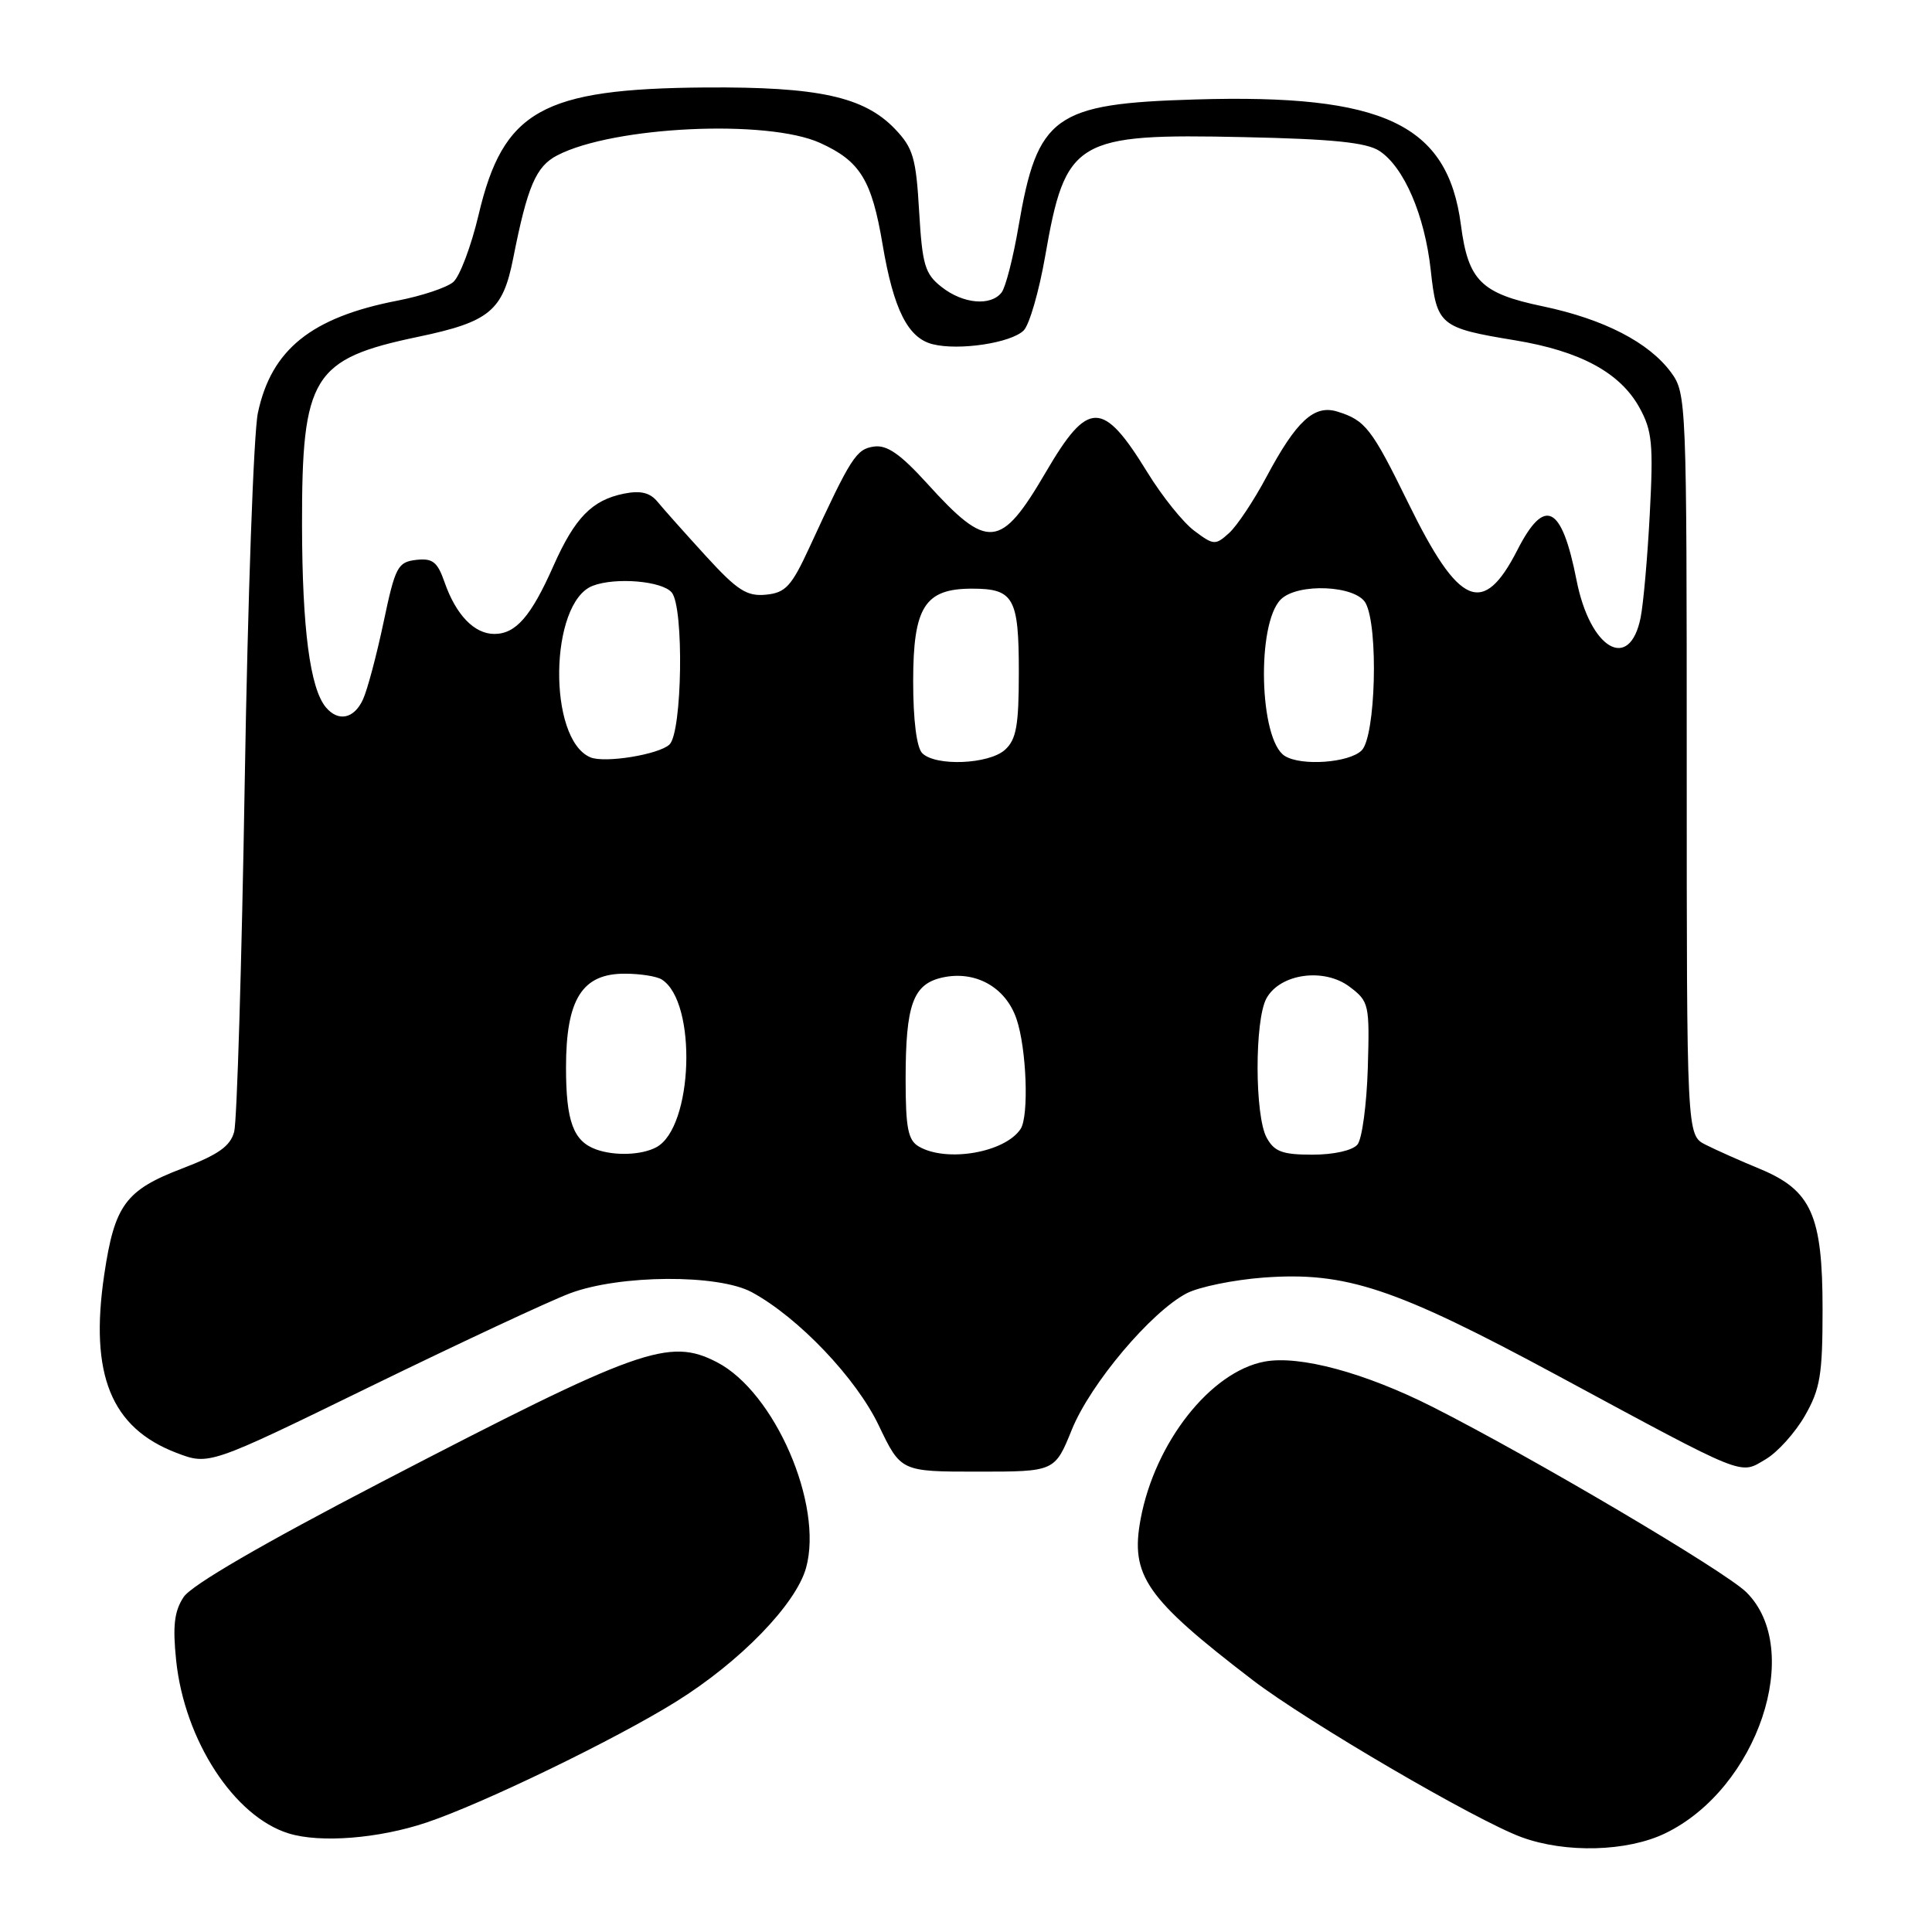 <?xml version="1.0" encoding="UTF-8" standalone="no"?>
<!DOCTYPE svg PUBLIC "-//W3C//DTD SVG 1.1//EN" "http://www.w3.org/Graphics/SVG/1.1/DTD/svg11.dtd" >
<svg xmlns="http://www.w3.org/2000/svg" xmlns:xlink="http://www.w3.org/1999/xlink" version="1.1" viewBox="0 0 256 256">
 <g >
 <path fill="currentColor"
d=" M 220.66 242.92 C 232.90 237.00 239.09 218.56 231.39 210.97 C 228.56 208.18 203.02 193.10 189.82 186.42 C 180.85 181.89 172.19 179.55 167.55 180.42 C 160.40 181.77 153.04 191.12 151.14 201.27 C 149.74 208.78 151.81 211.76 166.00 222.63 C 173.23 228.16 195.59 241.23 201.62 243.44 C 207.47 245.58 215.62 245.36 220.66 242.92 Z  M 56.50 241.50 C 63.94 239.01 81.52 230.50 89.58 225.48 C 98.08 220.19 105.47 212.57 106.81 207.74 C 109.12 199.37 102.65 184.46 95.00 180.50 C 88.65 177.22 84.76 178.61 50.64 196.33 C 34.82 204.55 25.36 210.04 24.33 211.62 C 23.09 213.50 22.87 215.44 23.34 220.01 C 24.45 230.61 31.03 240.72 38.26 242.94 C 42.44 244.23 50.18 243.62 56.50 241.50 Z  M 142.03 189.42 C 144.50 183.33 152.54 173.81 157.26 171.36 C 158.90 170.52 163.44 169.59 167.37 169.29 C 178.31 168.47 184.81 170.63 206.43 182.29 C 231.66 195.90 230.47 195.42 233.96 193.36 C 235.53 192.44 237.87 189.84 239.16 187.59 C 241.19 184.05 241.50 182.16 241.50 173.50 C 241.50 161.02 240.03 157.72 233.18 154.88 C 230.61 153.82 227.38 152.38 226.00 151.68 C 223.50 150.42 223.50 150.42 223.50 101.29 C 223.50 53.05 223.46 52.12 221.41 49.33 C 218.48 45.36 212.52 42.29 204.44 40.59 C 196.24 38.88 194.54 37.19 193.58 29.81 C 191.83 16.44 183.36 12.43 158.38 13.18 C 139.67 13.73 137.47 15.32 134.96 30.00 C 134.26 34.12 133.25 38.06 132.72 38.75 C 131.29 40.60 127.61 40.27 124.77 38.03 C 122.55 36.29 122.21 35.12 121.79 28.01 C 121.38 20.92 121.00 19.61 118.58 17.08 C 114.48 12.81 108.44 11.49 93.50 11.59 C 71.80 11.75 66.67 14.63 63.41 28.49 C 62.43 32.63 60.92 36.63 60.06 37.37 C 59.20 38.11 55.89 39.21 52.70 39.83 C 41.26 42.04 35.95 46.31 34.17 54.72 C 33.61 57.35 32.83 79.29 32.43 103.49 C 32.03 127.68 31.40 148.60 31.03 149.96 C 30.52 151.88 28.93 153.00 24.14 154.83 C 16.63 157.70 15.18 159.67 13.81 168.91 C 11.85 182.13 14.71 189.20 23.38 192.51 C 27.70 194.16 27.70 194.16 49.10 183.71 C 60.87 177.97 72.75 172.42 75.50 171.38 C 82.11 168.89 95.18 168.81 99.63 171.23 C 105.79 174.57 113.45 182.61 116.44 188.88 C 119.37 195.00 119.37 195.00 129.57 195.00 C 139.77 195.00 139.77 195.00 142.03 189.42 Z  M 79.00 152.31 C 75.97 151.22 75.00 148.59 75.00 141.44 C 75.00 132.39 77.14 128.99 82.82 129.02 C 84.85 129.02 87.03 129.37 87.69 129.79 C 92.40 132.78 91.86 149.40 86.96 152.02 C 85.01 153.06 81.47 153.19 79.00 152.31 Z  M 121.75 151.92 C 120.32 151.09 120.00 149.47 120.00 143.02 C 120.00 133.08 120.98 130.38 124.90 129.52 C 129.26 128.57 133.26 130.81 134.69 135.01 C 136.03 138.92 136.36 147.91 135.23 149.60 C 133.15 152.73 125.42 154.06 121.75 151.92 Z  M 167.84 150.75 C 166.25 147.86 166.23 135.17 167.81 132.29 C 169.62 129.00 175.45 128.19 178.84 130.76 C 181.41 132.70 181.49 133.08 181.24 141.55 C 181.09 146.37 180.48 150.93 179.87 151.66 C 179.22 152.44 176.74 153.00 173.91 153.00 C 169.92 153.00 168.85 152.60 167.84 150.75 Z  M 78.23 100.35 C 72.54 97.96 72.79 79.83 78.54 77.62 C 81.57 76.46 87.74 76.98 89.01 78.51 C 90.65 80.49 90.40 97.04 88.71 98.65 C 87.32 99.98 80.12 101.15 78.23 100.35 Z  M 122.20 99.80 C 121.46 99.06 121.00 95.42 121.00 90.30 C 121.00 80.42 122.53 78.00 128.80 78.00 C 134.33 78.00 135.00 79.20 135.00 89.05 C 135.00 96.15 134.67 97.98 133.17 99.35 C 131.03 101.28 123.97 101.57 122.20 99.80 Z  M 170.23 100.16 C 166.86 98.02 166.47 82.67 169.71 79.43 C 171.94 77.21 179.69 77.55 180.96 79.93 C 182.67 83.13 182.28 97.58 180.43 99.43 C 178.78 101.08 172.40 101.54 170.23 100.16 Z  M 43.17 93.71 C 41.08 91.19 40.05 83.31 40.02 69.65 C 39.99 49.83 41.39 47.56 55.45 44.62 C 64.85 42.65 66.62 41.19 67.99 34.28 C 69.89 24.67 71.01 22.05 73.85 20.58 C 81.29 16.73 101.69 15.77 108.67 18.94 C 113.98 21.35 115.51 23.84 116.95 32.41 C 118.40 41.00 120.30 44.79 123.58 45.61 C 127.08 46.49 133.99 45.44 135.65 43.78 C 136.40 43.02 137.68 38.60 138.49 33.95 C 141.19 18.45 142.48 17.68 164.83 18.17 C 176.61 18.42 181.07 18.88 182.78 20.00 C 186.04 22.14 188.78 28.51 189.58 35.79 C 190.38 43.13 190.77 43.45 200.80 45.10 C 209.41 46.53 214.67 49.38 217.23 54.00 C 218.92 57.05 219.09 58.84 218.61 68.00 C 218.31 73.78 217.76 80.00 217.39 81.84 C 215.93 89.08 210.70 86.03 208.90 76.88 C 206.94 66.91 204.69 65.77 201.06 72.88 C 196.52 81.77 193.33 80.40 186.61 66.67 C 181.75 56.75 180.92 55.68 177.18 54.53 C 174.13 53.60 171.77 55.78 167.84 63.14 C 166.16 66.30 163.92 69.67 162.87 70.62 C 161.05 72.27 160.82 72.26 158.26 70.34 C 156.77 69.24 153.97 65.74 152.03 62.58 C 146.12 52.96 144.19 52.96 138.58 62.56 C 132.58 72.81 130.91 72.96 122.81 64.02 C 119.30 60.16 117.53 58.93 115.81 59.17 C 113.45 59.51 112.78 60.55 107.27 72.50 C 104.87 77.70 104.10 78.54 101.49 78.80 C 98.95 79.04 97.70 78.24 93.49 73.63 C 90.74 70.62 87.88 67.41 87.12 66.48 C 86.12 65.27 84.88 64.97 82.68 65.41 C 78.45 66.26 76.17 68.60 73.34 74.97 C 70.37 81.68 68.35 84.00 65.50 84.00 C 62.84 84.00 60.41 81.47 58.90 77.13 C 57.96 74.44 57.32 73.94 55.13 74.19 C 52.70 74.48 52.37 75.11 50.83 82.42 C 49.91 86.78 48.69 91.39 48.10 92.67 C 46.93 95.25 44.82 95.69 43.17 93.71 Z "/>
</g>
</svg>